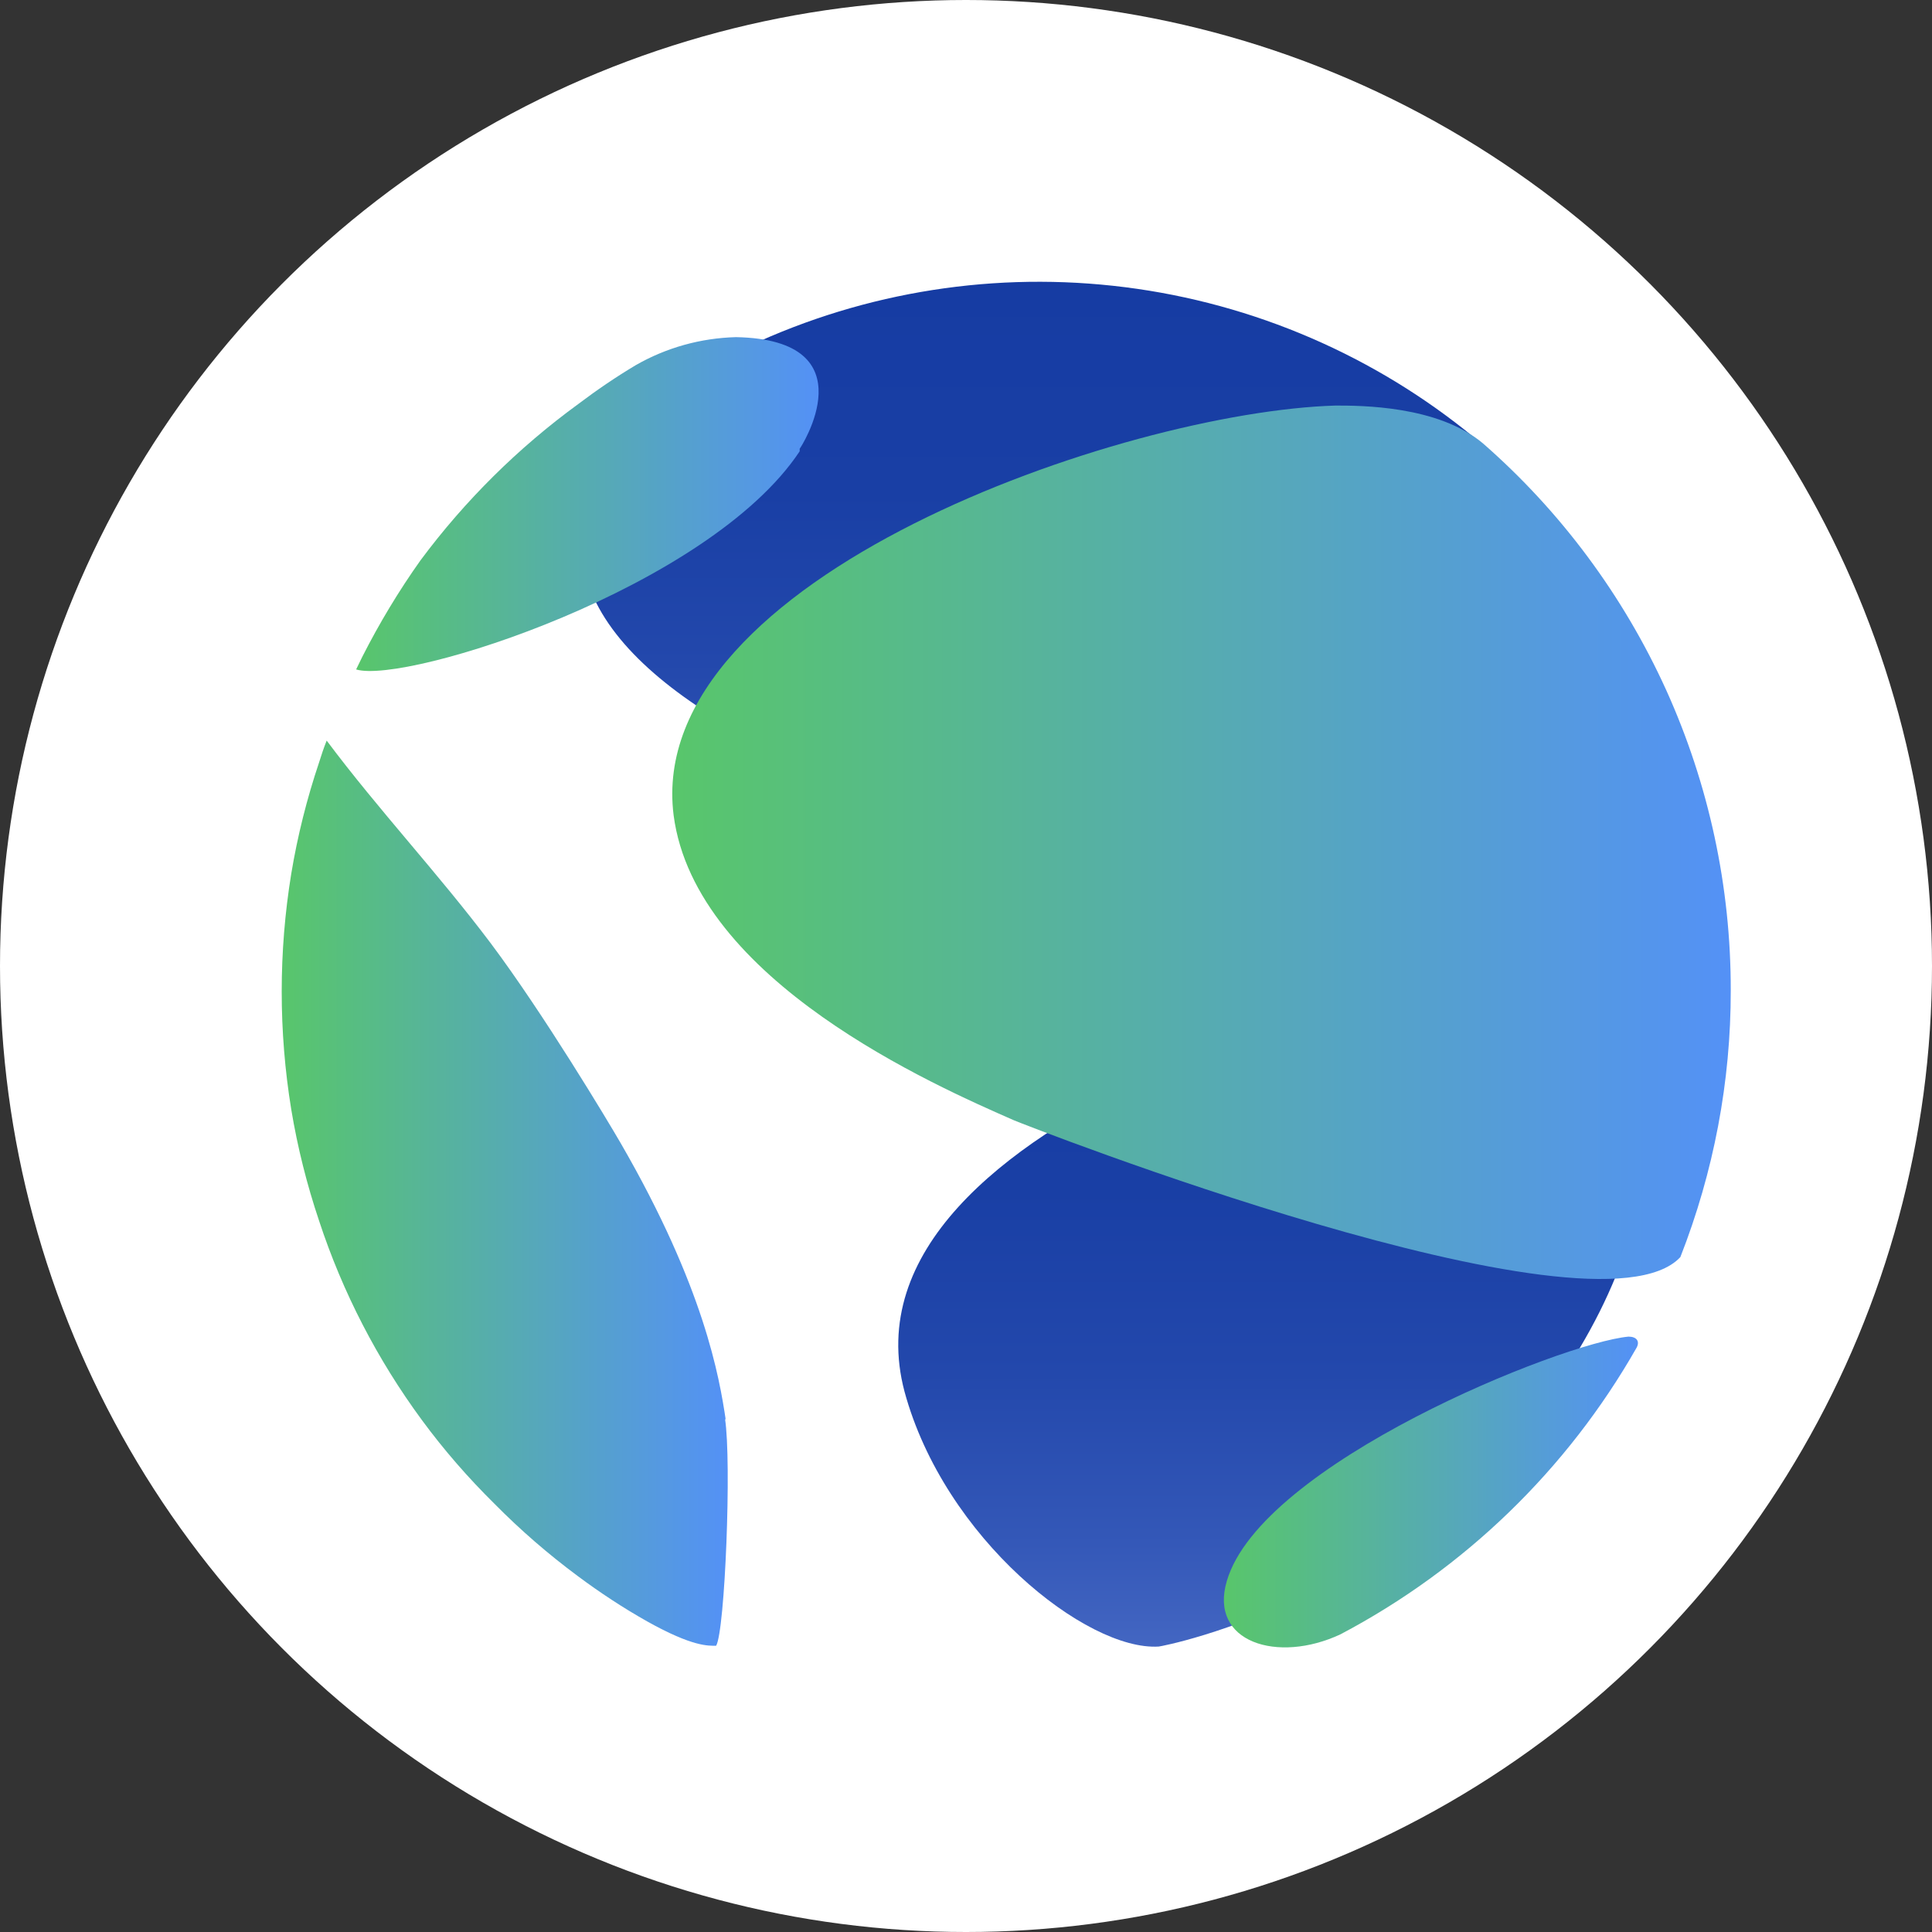 <svg width="12" height="12" viewBox="0 0 12 12" fill="none" xmlns="http://www.w3.org/2000/svg">
    <rect x="0" y="0" width="12" height="12" fill="#333333" stroke="none"/>
    <circle cx="6" cy="6" r="6" fill="white"/>
    <path d="M5.618 8.643C5.866 9.557 6.75 10.255 7.197 10.227C7.213 10.227 8.892 9.912 9.812 8.373C10.527 7.174 10.284 6.018 9.311 5.992C8.965 6.018 5.156 6.901 5.618 8.643Z" fill="url(#paint0_linear_6462_53106)"/>
    <path d="M9.219 2.77C8.607 2.247 7.859 1.909 7.063 1.794C6.266 1.679 5.453 1.791 4.718 2.119C4.624 2.158 4.534 2.202 4.446 2.252C4.387 2.283 4.326 2.316 4.273 2.351H4.288C4.114 2.47 3.96 2.618 3.833 2.787C2.612 4.402 6.716 5.583 8.913 5.587C9.924 6.314 10.208 3.54 9.219 2.77Z" fill="url(#paint1_linear_6462_53106)"/>
    <path d="M4.967 2.803C4.403 3.653 2.522 4.252 2.212 4.158L2.25 4.08C2.356 3.871 2.477 3.67 2.612 3.48C2.888 3.109 3.218 2.782 3.591 2.51C3.706 2.423 3.825 2.342 3.949 2.268C4.139 2.159 4.352 2.1 4.571 2.094C5.409 2.11 4.97 2.787 4.967 2.787" fill="url(#paint2_linear_6462_53106)"/>
    <path d="M4.503 8.811C4.545 9.077 4.503 10.132 4.448 10.222C4.401 10.222 4.304 10.23 4.02 10.071C3.871 9.987 3.728 9.893 3.591 9.791C3.406 9.654 3.233 9.504 3.071 9.34C2.908 9.179 2.757 9.006 2.621 8.821C2.344 8.445 2.128 8.027 1.982 7.583C1.906 7.357 1.848 7.126 1.809 6.891C1.73 6.406 1.73 5.912 1.809 5.427C1.848 5.192 1.906 4.961 1.982 4.735C1.996 4.69 2.011 4.645 2.029 4.6C2.353 5.033 2.721 5.424 3.049 5.86C3.376 6.297 3.771 6.955 3.855 7.1C4.375 7.999 4.468 8.554 4.508 8.821" fill="url(#paint3_linear_6462_53106)"/>
    <path d="M10.75 6.151C10.751 6.718 10.644 7.28 10.437 7.808C9.907 8.378 6.331 6.974 6.297 6.958C5.807 6.743 4.319 6.092 4.184 5.064C3.997 3.587 6.981 2.558 8.295 2.519C8.452 2.519 8.932 2.519 9.211 2.754C9.695 3.177 10.083 3.7 10.349 4.286C10.614 4.872 10.751 5.508 10.75 6.151Z" fill="url(#paint4_linear_6462_53106)"/>
    <path d="M8.326 10.151C7.936 10.334 7.507 10.201 7.62 9.82C7.833 9.091 9.697 8.341 10.115 8.302C10.165 8.302 10.187 8.331 10.165 8.371C9.734 9.128 9.096 9.745 8.326 10.151Z" fill="url(#paint5_linear_6462_53106)"/>
    <defs>
        <linearGradient id="paint0_linear_6462_53106" x1="7.902" y1="10.227" x2="7.902" y2="5.992" gradientUnits="userSpaceOnUse">
            <stop stop-color="#4366C2"/>
            <stop offset="0.15" stop-color="#3458B8"/>
            <stop offset="0.4" stop-color="#2348AC"/>
            <stop offset="0.67" stop-color="#193FA5"/>
            <stop offset="1" stop-color="#163CA3"/>
        </linearGradient>
        <linearGradient id="paint1_linear_6462_53106" x1="6.721" y1="5.706" x2="6.721" y2="1.748" gradientUnits="userSpaceOnUse">
            <stop stop-color="#4366C2"/>
            <stop offset="0.15" stop-color="#3458B8"/>
            <stop offset="0.4" stop-color="#2348AC"/>
            <stop offset="0.67" stop-color="#193FA5"/>
            <stop offset="1" stop-color="#163CA3"/>
        </linearGradient>
        <linearGradient id="paint2_linear_6462_53106" x1="2.211" y1="3.137" x2="5.085" y2="3.137" gradientUnits="userSpaceOnUse">
            <stop stop-color="#58C66B"/>
            <stop offset="1" stop-color="#5491F6"/>
        </linearGradient>
        <linearGradient id="paint3_linear_6462_53106" x1="1.747" y1="7.406" x2="4.52" y2="7.406" gradientUnits="userSpaceOnUse">
            <stop stop-color="#58C66B"/>
            <stop offset="1" stop-color="#5491F6"/>
        </linearGradient>
        <linearGradient id="paint4_linear_6462_53106" x1="4.176" y1="5.232" x2="10.75" y2="5.232" gradientUnits="userSpaceOnUse">
            <stop stop-color="#58C66B"/>
            <stop offset="1" stop-color="#5491F6"/>
        </linearGradient>
        <linearGradient id="paint5_linear_6462_53106" x1="7.604" y1="9.266" x2="10.177" y2="9.266" gradientUnits="userSpaceOnUse">
            <stop stop-color="#58C66B"/>
            <stop offset="1" stop-color="#5491F6"/>
        </linearGradient>
    </defs>
</svg>
